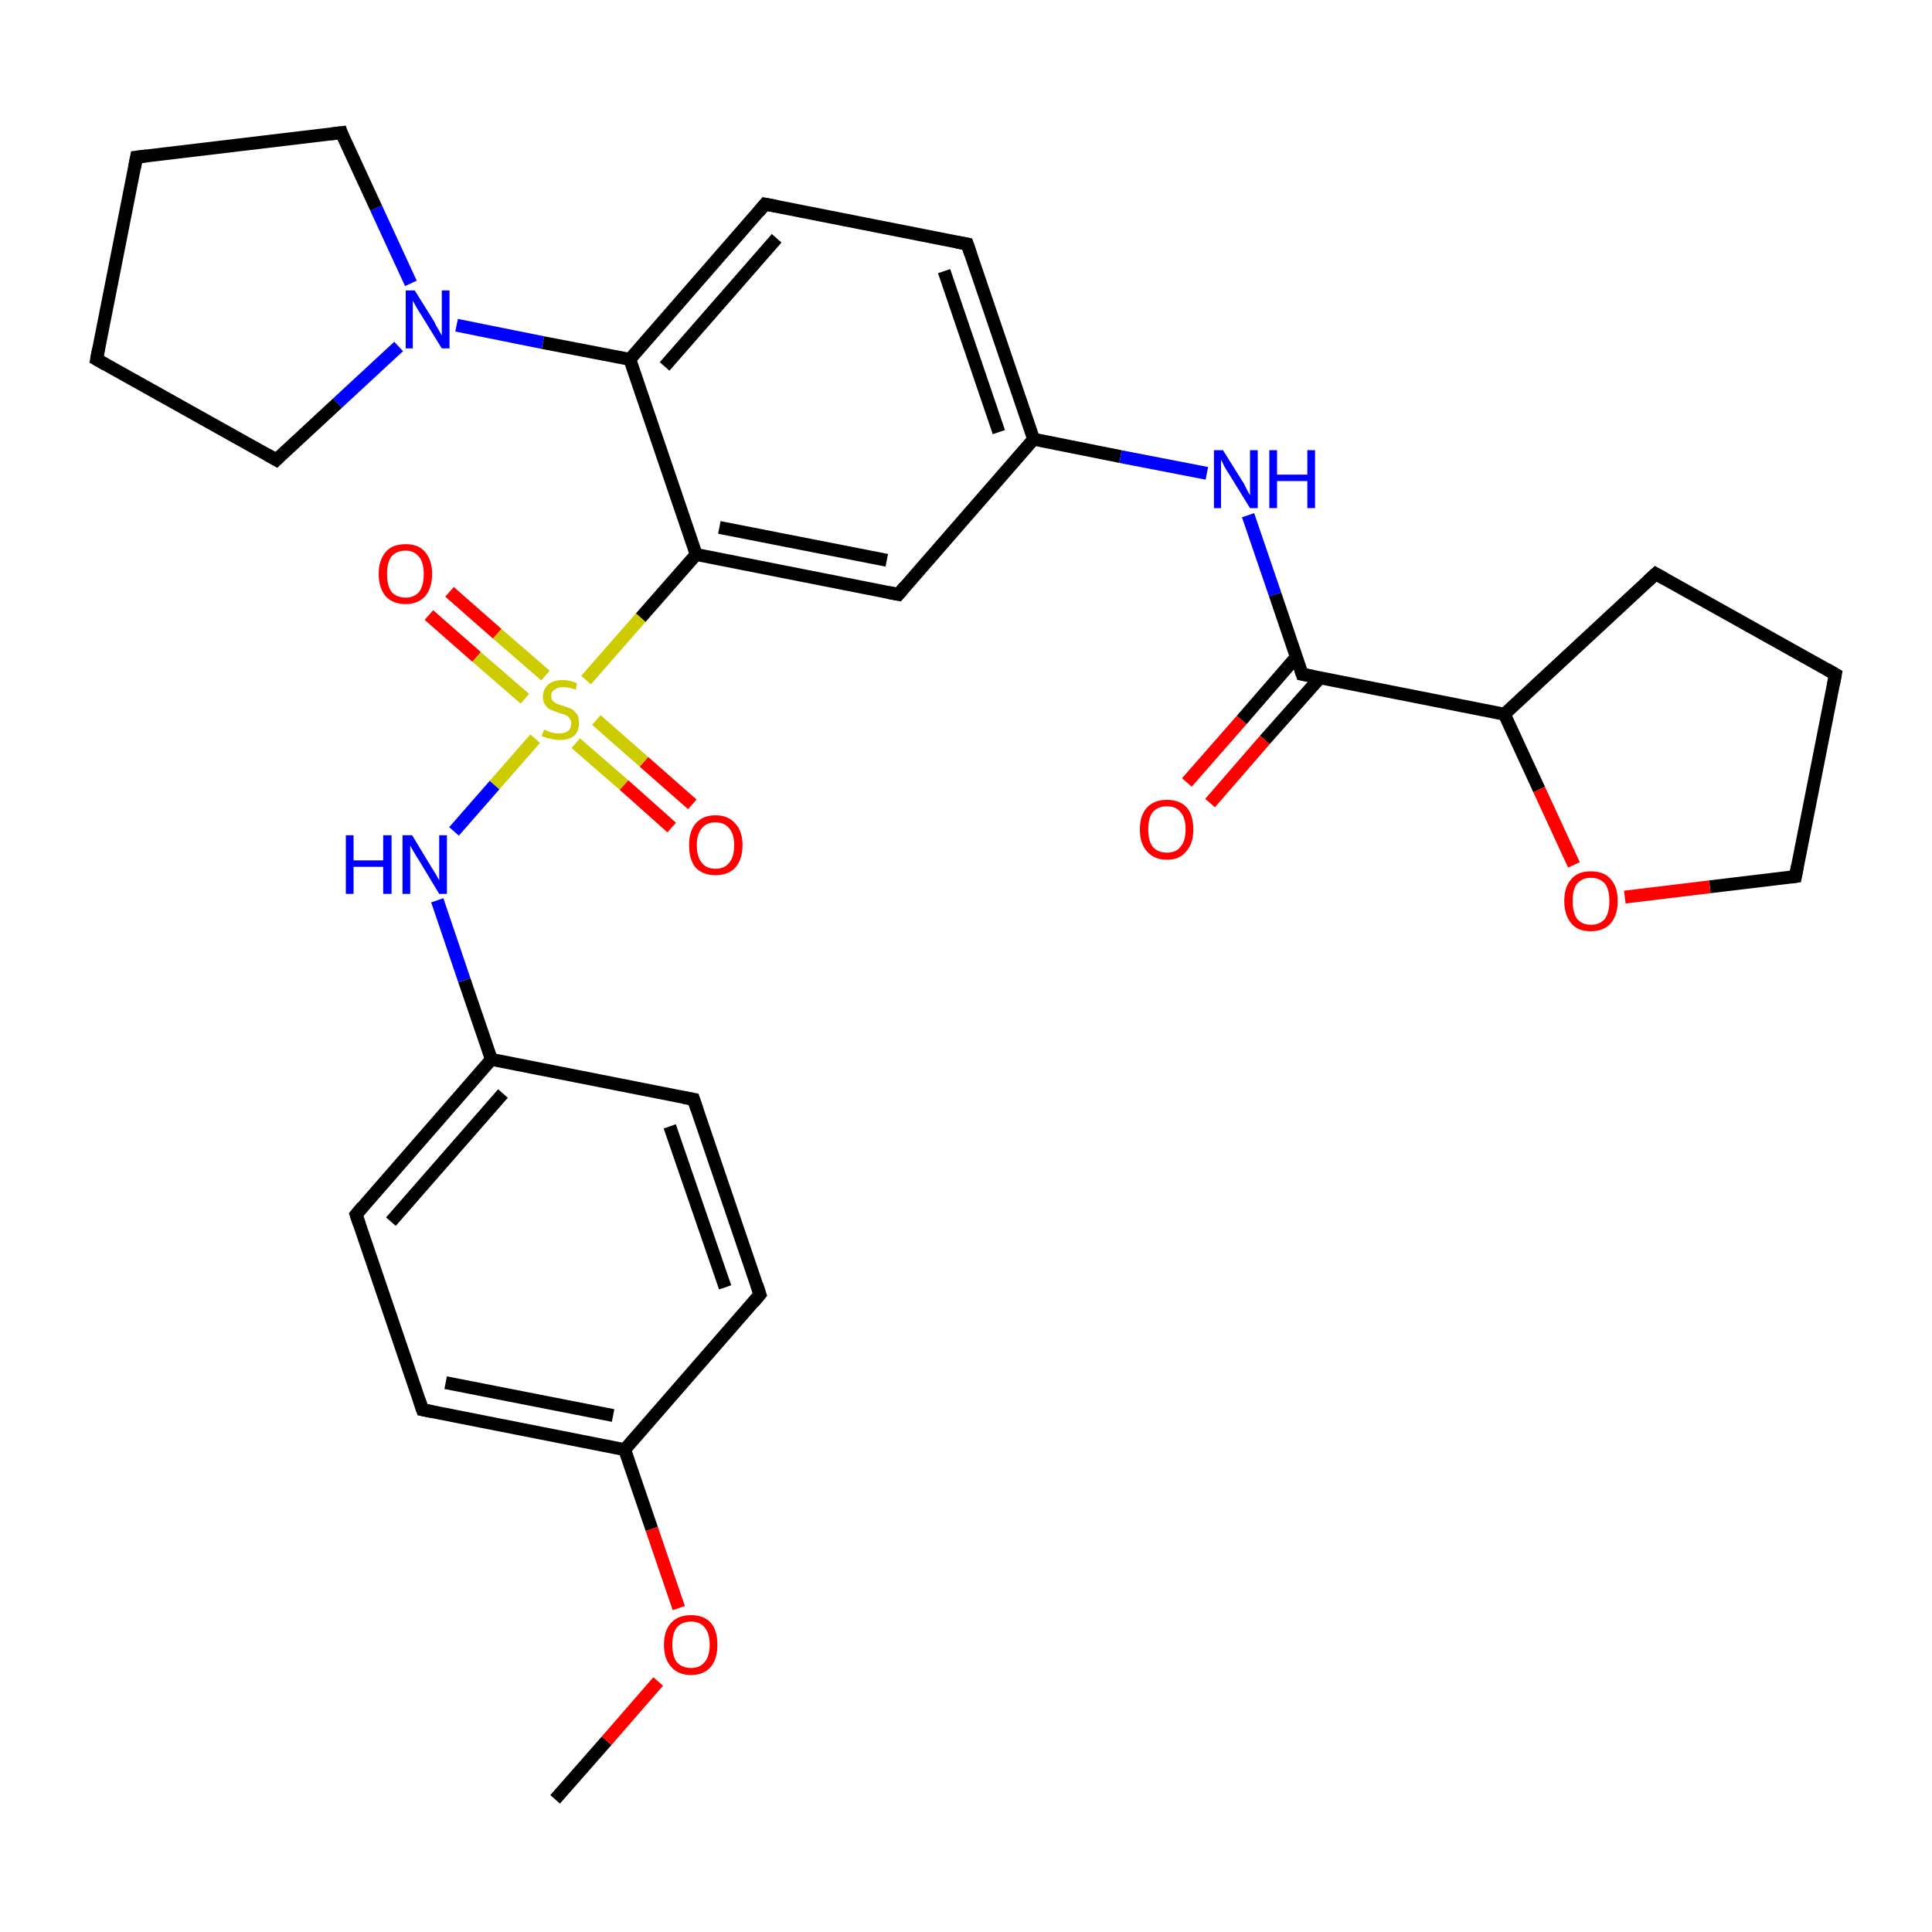 <?xml version='1.0' encoding='iso-8859-1'?>
<svg version='1.1' baseProfile='full'
              xmlns='http://www.w3.org/2000/svg'
                      xmlns:rdkit='http://www.rdkit.org/xml'
                      xmlns:xlink='http://www.w3.org/1999/xlink'
                  xml:space='preserve'
width='300px' height='300px' viewBox='0 0 300 300'>
<!-- END OF HEADER -->
<rect style='opacity:1.0;fill:#FFFFFF;stroke:none' width='300.0' height='300.0' x='0.0' y='0.0'> </rect>
<path class='bond-0 atom-0 atom-1' d='M 86.2,279.4 L 94.2,270.3' style='fill:none;fill-rule:evenodd;stroke:#000000;stroke-width:2.0px;stroke-linecap:butt;stroke-linejoin:miter;stroke-opacity:1' />
<path class='bond-0 atom-0 atom-1' d='M 94.2,270.3 L 102.2,261.1' style='fill:none;fill-rule:evenodd;stroke:#FF0000;stroke-width:2.0px;stroke-linecap:butt;stroke-linejoin:miter;stroke-opacity:1' />
<path class='bond-1 atom-1 atom-2' d='M 105.4,249.7 L 101.2,237.4' style='fill:none;fill-rule:evenodd;stroke:#FF0000;stroke-width:2.0px;stroke-linecap:butt;stroke-linejoin:miter;stroke-opacity:1' />
<path class='bond-1 atom-1 atom-2' d='M 101.2,237.4 L 97.0,225.1' style='fill:none;fill-rule:evenodd;stroke:#000000;stroke-width:2.0px;stroke-linecap:butt;stroke-linejoin:miter;stroke-opacity:1' />
<path class='bond-2 atom-2 atom-3' d='M 97.0,225.1 L 65.6,218.9' style='fill:none;fill-rule:evenodd;stroke:#000000;stroke-width:2.0px;stroke-linecap:butt;stroke-linejoin:miter;stroke-opacity:1' />
<path class='bond-2 atom-2 atom-3' d='M 95.2,219.8 L 69.2,214.7' style='fill:none;fill-rule:evenodd;stroke:#000000;stroke-width:2.0px;stroke-linecap:butt;stroke-linejoin:miter;stroke-opacity:1' />
<path class='bond-3 atom-2 atom-7' d='M 97.0,225.1 L 118.0,201.0' style='fill:none;fill-rule:evenodd;stroke:#000000;stroke-width:2.0px;stroke-linecap:butt;stroke-linejoin:miter;stroke-opacity:1' />
<path class='bond-4 atom-3 atom-4' d='M 65.6,218.9 L 55.3,188.6' style='fill:none;fill-rule:evenodd;stroke:#000000;stroke-width:2.0px;stroke-linecap:butt;stroke-linejoin:miter;stroke-opacity:1' />
<path class='bond-5 atom-4 atom-5' d='M 55.3,188.6 L 76.3,164.5' style='fill:none;fill-rule:evenodd;stroke:#000000;stroke-width:2.0px;stroke-linecap:butt;stroke-linejoin:miter;stroke-opacity:1' />
<path class='bond-5 atom-4 atom-5' d='M 60.7,189.7 L 78.1,169.8' style='fill:none;fill-rule:evenodd;stroke:#000000;stroke-width:2.0px;stroke-linecap:butt;stroke-linejoin:miter;stroke-opacity:1' />
<path class='bond-6 atom-5 atom-6' d='M 76.3,164.5 L 107.7,170.7' style='fill:none;fill-rule:evenodd;stroke:#000000;stroke-width:2.0px;stroke-linecap:butt;stroke-linejoin:miter;stroke-opacity:1' />
<path class='bond-7 atom-5 atom-8' d='M 76.3,164.5 L 72.1,152.2' style='fill:none;fill-rule:evenodd;stroke:#000000;stroke-width:2.0px;stroke-linecap:butt;stroke-linejoin:miter;stroke-opacity:1' />
<path class='bond-7 atom-5 atom-8' d='M 72.1,152.2 L 67.9,139.8' style='fill:none;fill-rule:evenodd;stroke:#0000FF;stroke-width:2.0px;stroke-linecap:butt;stroke-linejoin:miter;stroke-opacity:1' />
<path class='bond-8 atom-6 atom-7' d='M 107.7,170.7 L 118.0,201.0' style='fill:none;fill-rule:evenodd;stroke:#000000;stroke-width:2.0px;stroke-linecap:butt;stroke-linejoin:miter;stroke-opacity:1' />
<path class='bond-8 atom-6 atom-7' d='M 104.0,174.9 L 112.6,199.9' style='fill:none;fill-rule:evenodd;stroke:#000000;stroke-width:2.0px;stroke-linecap:butt;stroke-linejoin:miter;stroke-opacity:1' />
<path class='bond-9 atom-8 atom-9' d='M 70.5,129.1 L 76.8,121.9' style='fill:none;fill-rule:evenodd;stroke:#0000FF;stroke-width:2.0px;stroke-linecap:butt;stroke-linejoin:miter;stroke-opacity:1' />
<path class='bond-9 atom-8 atom-9' d='M 76.8,121.9 L 83.1,114.7' style='fill:none;fill-rule:evenodd;stroke:#CCCC00;stroke-width:2.0px;stroke-linecap:butt;stroke-linejoin:miter;stroke-opacity:1' />
<path class='bond-10 atom-9 atom-10' d='M 89.4,115.4 L 96.9,121.9' style='fill:none;fill-rule:evenodd;stroke:#CCCC00;stroke-width:2.0px;stroke-linecap:butt;stroke-linejoin:miter;stroke-opacity:1' />
<path class='bond-10 atom-9 atom-10' d='M 96.9,121.9 L 104.3,128.5' style='fill:none;fill-rule:evenodd;stroke:#FF0000;stroke-width:2.0px;stroke-linecap:butt;stroke-linejoin:miter;stroke-opacity:1' />
<path class='bond-10 atom-9 atom-10' d='M 92.6,111.8 L 100.0,118.3' style='fill:none;fill-rule:evenodd;stroke:#CCCC00;stroke-width:2.0px;stroke-linecap:butt;stroke-linejoin:miter;stroke-opacity:1' />
<path class='bond-10 atom-9 atom-10' d='M 100.0,118.3 L 107.5,124.9' style='fill:none;fill-rule:evenodd;stroke:#FF0000;stroke-width:2.0px;stroke-linecap:butt;stroke-linejoin:miter;stroke-opacity:1' />
<path class='bond-11 atom-9 atom-11' d='M 84.7,104.9 L 77.2,98.4' style='fill:none;fill-rule:evenodd;stroke:#CCCC00;stroke-width:2.0px;stroke-linecap:butt;stroke-linejoin:miter;stroke-opacity:1' />
<path class='bond-11 atom-9 atom-11' d='M 77.2,98.4 L 69.8,91.9' style='fill:none;fill-rule:evenodd;stroke:#FF0000;stroke-width:2.0px;stroke-linecap:butt;stroke-linejoin:miter;stroke-opacity:1' />
<path class='bond-11 atom-9 atom-11' d='M 81.5,108.5 L 74.0,102.0' style='fill:none;fill-rule:evenodd;stroke:#CCCC00;stroke-width:2.0px;stroke-linecap:butt;stroke-linejoin:miter;stroke-opacity:1' />
<path class='bond-11 atom-9 atom-11' d='M 74.0,102.0 L 66.6,95.5' style='fill:none;fill-rule:evenodd;stroke:#FF0000;stroke-width:2.0px;stroke-linecap:butt;stroke-linejoin:miter;stroke-opacity:1' />
<path class='bond-12 atom-9 atom-12' d='M 91.0,105.6 L 99.5,95.9' style='fill:none;fill-rule:evenodd;stroke:#CCCC00;stroke-width:2.0px;stroke-linecap:butt;stroke-linejoin:miter;stroke-opacity:1' />
<path class='bond-12 atom-9 atom-12' d='M 99.5,95.9 L 108.1,86.1' style='fill:none;fill-rule:evenodd;stroke:#000000;stroke-width:2.0px;stroke-linecap:butt;stroke-linejoin:miter;stroke-opacity:1' />
<path class='bond-13 atom-12 atom-13' d='M 108.1,86.1 L 139.5,92.3' style='fill:none;fill-rule:evenodd;stroke:#000000;stroke-width:2.0px;stroke-linecap:butt;stroke-linejoin:miter;stroke-opacity:1' />
<path class='bond-13 atom-12 atom-13' d='M 111.7,81.9 L 137.7,87.0' style='fill:none;fill-rule:evenodd;stroke:#000000;stroke-width:2.0px;stroke-linecap:butt;stroke-linejoin:miter;stroke-opacity:1' />
<path class='bond-14 atom-12 atom-17' d='M 108.1,86.1 L 97.8,55.8' style='fill:none;fill-rule:evenodd;stroke:#000000;stroke-width:2.0px;stroke-linecap:butt;stroke-linejoin:miter;stroke-opacity:1' />
<path class='bond-15 atom-13 atom-14' d='M 139.5,92.3 L 160.5,68.2' style='fill:none;fill-rule:evenodd;stroke:#000000;stroke-width:2.0px;stroke-linecap:butt;stroke-linejoin:miter;stroke-opacity:1' />
<path class='bond-16 atom-14 atom-15' d='M 160.5,68.2 L 150.2,37.9' style='fill:none;fill-rule:evenodd;stroke:#000000;stroke-width:2.0px;stroke-linecap:butt;stroke-linejoin:miter;stroke-opacity:1' />
<path class='bond-16 atom-14 atom-15' d='M 155.1,67.1 L 146.6,42.1' style='fill:none;fill-rule:evenodd;stroke:#000000;stroke-width:2.0px;stroke-linecap:butt;stroke-linejoin:miter;stroke-opacity:1' />
<path class='bond-17 atom-14 atom-23' d='M 160.5,68.2 L 174.0,70.9' style='fill:none;fill-rule:evenodd;stroke:#000000;stroke-width:2.0px;stroke-linecap:butt;stroke-linejoin:miter;stroke-opacity:1' />
<path class='bond-17 atom-14 atom-23' d='M 174.0,70.9 L 187.4,73.5' style='fill:none;fill-rule:evenodd;stroke:#0000FF;stroke-width:2.0px;stroke-linecap:butt;stroke-linejoin:miter;stroke-opacity:1' />
<path class='bond-18 atom-15 atom-16' d='M 150.2,37.9 L 118.8,31.7' style='fill:none;fill-rule:evenodd;stroke:#000000;stroke-width:2.0px;stroke-linecap:butt;stroke-linejoin:miter;stroke-opacity:1' />
<path class='bond-19 atom-16 atom-17' d='M 118.8,31.7 L 97.8,55.8' style='fill:none;fill-rule:evenodd;stroke:#000000;stroke-width:2.0px;stroke-linecap:butt;stroke-linejoin:miter;stroke-opacity:1' />
<path class='bond-19 atom-16 atom-17' d='M 120.6,37.0 L 103.2,56.9' style='fill:none;fill-rule:evenodd;stroke:#000000;stroke-width:2.0px;stroke-linecap:butt;stroke-linejoin:miter;stroke-opacity:1' />
<path class='bond-20 atom-17 atom-18' d='M 97.8,55.8 L 84.3,53.2' style='fill:none;fill-rule:evenodd;stroke:#000000;stroke-width:2.0px;stroke-linecap:butt;stroke-linejoin:miter;stroke-opacity:1' />
<path class='bond-20 atom-17 atom-18' d='M 84.3,53.2 L 70.9,50.5' style='fill:none;fill-rule:evenodd;stroke:#0000FF;stroke-width:2.0px;stroke-linecap:butt;stroke-linejoin:miter;stroke-opacity:1' />
<path class='bond-21 atom-18 atom-19' d='M 61.9,53.8 L 52.4,62.6' style='fill:none;fill-rule:evenodd;stroke:#0000FF;stroke-width:2.0px;stroke-linecap:butt;stroke-linejoin:miter;stroke-opacity:1' />
<path class='bond-21 atom-18 atom-19' d='M 52.4,62.6 L 42.9,71.4' style='fill:none;fill-rule:evenodd;stroke:#000000;stroke-width:2.0px;stroke-linecap:butt;stroke-linejoin:miter;stroke-opacity:1' />
<path class='bond-22 atom-18 atom-22' d='M 63.8,44.0 L 58.4,32.3' style='fill:none;fill-rule:evenodd;stroke:#0000FF;stroke-width:2.0px;stroke-linecap:butt;stroke-linejoin:miter;stroke-opacity:1' />
<path class='bond-22 atom-18 atom-22' d='M 58.4,32.3 L 53.0,20.6' style='fill:none;fill-rule:evenodd;stroke:#000000;stroke-width:2.0px;stroke-linecap:butt;stroke-linejoin:miter;stroke-opacity:1' />
<path class='bond-23 atom-19 atom-20' d='M 42.9,71.4 L 15.0,55.8' style='fill:none;fill-rule:evenodd;stroke:#000000;stroke-width:2.0px;stroke-linecap:butt;stroke-linejoin:miter;stroke-opacity:1' />
<path class='bond-24 atom-20 atom-21' d='M 15.0,55.8 L 21.2,24.4' style='fill:none;fill-rule:evenodd;stroke:#000000;stroke-width:2.0px;stroke-linecap:butt;stroke-linejoin:miter;stroke-opacity:1' />
<path class='bond-25 atom-21 atom-22' d='M 21.2,24.4 L 53.0,20.6' style='fill:none;fill-rule:evenodd;stroke:#000000;stroke-width:2.0px;stroke-linecap:butt;stroke-linejoin:miter;stroke-opacity:1' />
<path class='bond-26 atom-23 atom-24' d='M 193.8,80.0 L 198.0,92.3' style='fill:none;fill-rule:evenodd;stroke:#0000FF;stroke-width:2.0px;stroke-linecap:butt;stroke-linejoin:miter;stroke-opacity:1' />
<path class='bond-26 atom-23 atom-24' d='M 198.0,92.3 L 202.2,104.7' style='fill:none;fill-rule:evenodd;stroke:#000000;stroke-width:2.0px;stroke-linecap:butt;stroke-linejoin:miter;stroke-opacity:1' />
<path class='bond-27 atom-24 atom-25' d='M 201.3,102.0 L 192.8,111.8' style='fill:none;fill-rule:evenodd;stroke:#000000;stroke-width:2.0px;stroke-linecap:butt;stroke-linejoin:miter;stroke-opacity:1' />
<path class='bond-27 atom-24 atom-25' d='M 192.8,111.8 L 184.3,121.5' style='fill:none;fill-rule:evenodd;stroke:#FF0000;stroke-width:2.0px;stroke-linecap:butt;stroke-linejoin:miter;stroke-opacity:1' />
<path class='bond-27 atom-24 atom-25' d='M 205.0,105.2 L 196.4,114.9' style='fill:none;fill-rule:evenodd;stroke:#000000;stroke-width:2.0px;stroke-linecap:butt;stroke-linejoin:miter;stroke-opacity:1' />
<path class='bond-27 atom-24 atom-25' d='M 196.4,114.9 L 187.9,124.7' style='fill:none;fill-rule:evenodd;stroke:#FF0000;stroke-width:2.0px;stroke-linecap:butt;stroke-linejoin:miter;stroke-opacity:1' />
<path class='bond-28 atom-24 atom-26' d='M 202.2,104.7 L 233.6,110.9' style='fill:none;fill-rule:evenodd;stroke:#000000;stroke-width:2.0px;stroke-linecap:butt;stroke-linejoin:miter;stroke-opacity:1' />
<path class='bond-29 atom-26 atom-27' d='M 233.6,110.9 L 257.1,89.1' style='fill:none;fill-rule:evenodd;stroke:#000000;stroke-width:2.0px;stroke-linecap:butt;stroke-linejoin:miter;stroke-opacity:1' />
<path class='bond-30 atom-26 atom-30' d='M 233.6,110.9 L 239.0,122.6' style='fill:none;fill-rule:evenodd;stroke:#000000;stroke-width:2.0px;stroke-linecap:butt;stroke-linejoin:miter;stroke-opacity:1' />
<path class='bond-30 atom-26 atom-30' d='M 239.0,122.6 L 244.4,134.3' style='fill:none;fill-rule:evenodd;stroke:#FF0000;stroke-width:2.0px;stroke-linecap:butt;stroke-linejoin:miter;stroke-opacity:1' />
<path class='bond-31 atom-27 atom-28' d='M 257.1,89.1 L 285.0,104.7' style='fill:none;fill-rule:evenodd;stroke:#000000;stroke-width:2.0px;stroke-linecap:butt;stroke-linejoin:miter;stroke-opacity:1' />
<path class='bond-32 atom-28 atom-29' d='M 285.0,104.7 L 278.8,136.1' style='fill:none;fill-rule:evenodd;stroke:#000000;stroke-width:2.0px;stroke-linecap:butt;stroke-linejoin:miter;stroke-opacity:1' />
<path class='bond-33 atom-29 atom-30' d='M 278.8,136.1 L 265.5,137.7' style='fill:none;fill-rule:evenodd;stroke:#000000;stroke-width:2.0px;stroke-linecap:butt;stroke-linejoin:miter;stroke-opacity:1' />
<path class='bond-33 atom-29 atom-30' d='M 265.5,137.7 L 252.3,139.3' style='fill:none;fill-rule:evenodd;stroke:#FF0000;stroke-width:2.0px;stroke-linecap:butt;stroke-linejoin:miter;stroke-opacity:1' />
<path d='M 67.1,219.2 L 65.6,218.9 L 65.1,217.4' style='fill:none;stroke:#000000;stroke-width:2.0px;stroke-linecap:butt;stroke-linejoin:miter;stroke-opacity:1;' />
<path d='M 55.8,190.1 L 55.3,188.6 L 56.3,187.4' style='fill:none;stroke:#000000;stroke-width:2.0px;stroke-linecap:butt;stroke-linejoin:miter;stroke-opacity:1;' />
<path d='M 106.1,170.4 L 107.7,170.7 L 108.2,172.2' style='fill:none;stroke:#000000;stroke-width:2.0px;stroke-linecap:butt;stroke-linejoin:miter;stroke-opacity:1;' />
<path d='M 117.0,202.2 L 118.0,201.0 L 117.5,199.5' style='fill:none;stroke:#000000;stroke-width:2.0px;stroke-linecap:butt;stroke-linejoin:miter;stroke-opacity:1;' />
<path d='M 137.9,92.0 L 139.5,92.3 L 140.5,91.1' style='fill:none;stroke:#000000;stroke-width:2.0px;stroke-linecap:butt;stroke-linejoin:miter;stroke-opacity:1;' />
<path d='M 150.7,39.4 L 150.2,37.9 L 148.6,37.6' style='fill:none;stroke:#000000;stroke-width:2.0px;stroke-linecap:butt;stroke-linejoin:miter;stroke-opacity:1;' />
<path d='M 120.4,32.0 L 118.8,31.7 L 117.8,32.9' style='fill:none;stroke:#000000;stroke-width:2.0px;stroke-linecap:butt;stroke-linejoin:miter;stroke-opacity:1;' />
<path d='M 43.4,70.9 L 42.9,71.4 L 41.5,70.6' style='fill:none;stroke:#000000;stroke-width:2.0px;stroke-linecap:butt;stroke-linejoin:miter;stroke-opacity:1;' />
<path d='M 16.4,56.6 L 15.0,55.8 L 15.3,54.2' style='fill:none;stroke:#000000;stroke-width:2.0px;stroke-linecap:butt;stroke-linejoin:miter;stroke-opacity:1;' />
<path d='M 20.9,26.0 L 21.2,24.4 L 22.8,24.2' style='fill:none;stroke:#000000;stroke-width:2.0px;stroke-linecap:butt;stroke-linejoin:miter;stroke-opacity:1;' />
<path d='M 53.2,21.2 L 53.0,20.6 L 51.4,20.8' style='fill:none;stroke:#000000;stroke-width:2.0px;stroke-linecap:butt;stroke-linejoin:miter;stroke-opacity:1;' />
<path d='M 202.0,104.1 L 202.2,104.7 L 203.8,105.0' style='fill:none;stroke:#000000;stroke-width:2.0px;stroke-linecap:butt;stroke-linejoin:miter;stroke-opacity:1;' />
<path d='M 255.9,90.2 L 257.1,89.1 L 258.5,89.9' style='fill:none;stroke:#000000;stroke-width:2.0px;stroke-linecap:butt;stroke-linejoin:miter;stroke-opacity:1;' />
<path d='M 283.6,103.9 L 285.0,104.7 L 284.7,106.3' style='fill:none;stroke:#000000;stroke-width:2.0px;stroke-linecap:butt;stroke-linejoin:miter;stroke-opacity:1;' />
<path d='M 279.1,134.5 L 278.8,136.1 L 278.1,136.2' style='fill:none;stroke:#000000;stroke-width:2.0px;stroke-linecap:butt;stroke-linejoin:miter;stroke-opacity:1;' />
<path class='atom-1' d='M 103.1 255.4
Q 103.1 253.2, 104.2 252.0
Q 105.3 250.8, 107.3 250.8
Q 109.3 250.8, 110.4 252.0
Q 111.4 253.2, 111.4 255.4
Q 111.4 257.6, 110.4 258.8
Q 109.3 260.1, 107.3 260.1
Q 105.3 260.1, 104.2 258.8
Q 103.1 257.6, 103.1 255.4
M 107.3 259.0
Q 108.7 259.0, 109.4 258.1
Q 110.2 257.2, 110.2 255.4
Q 110.2 253.6, 109.4 252.7
Q 108.7 251.8, 107.3 251.8
Q 105.9 251.8, 105.1 252.7
Q 104.4 253.6, 104.4 255.4
Q 104.4 257.2, 105.1 258.1
Q 105.9 259.0, 107.3 259.0
' fill='#FF0000'/>
<path class='atom-8' d='M 53.7 129.7
L 54.9 129.7
L 54.9 133.6
L 59.5 133.6
L 59.5 129.7
L 60.8 129.7
L 60.8 138.8
L 59.5 138.8
L 59.5 134.6
L 54.9 134.6
L 54.9 138.8
L 53.7 138.8
L 53.7 129.7
' fill='#0000FF'/>
<path class='atom-8' d='M 64.0 129.7
L 66.9 134.5
Q 67.2 135.0, 67.7 135.8
Q 68.2 136.7, 68.2 136.7
L 68.2 129.7
L 69.4 129.7
L 69.4 138.8
L 68.2 138.8
L 65.0 133.5
Q 64.6 132.9, 64.2 132.2
Q 63.8 131.5, 63.7 131.3
L 63.7 138.8
L 62.5 138.8
L 62.5 129.7
L 64.0 129.7
' fill='#0000FF'/>
<path class='atom-9' d='M 84.5 113.3
Q 84.6 113.3, 85.0 113.5
Q 85.4 113.7, 85.9 113.8
Q 86.4 113.9, 86.8 113.9
Q 87.7 113.9, 88.2 113.5
Q 88.7 113.1, 88.7 112.3
Q 88.7 111.8, 88.4 111.5
Q 88.2 111.2, 87.8 111.0
Q 87.4 110.9, 86.8 110.7
Q 86.0 110.4, 85.5 110.2
Q 85.0 110.0, 84.7 109.5
Q 84.3 109.0, 84.3 108.2
Q 84.3 107.1, 85.1 106.3
Q 85.9 105.6, 87.4 105.6
Q 88.5 105.6, 89.6 106.1
L 89.4 107.1
Q 88.3 106.7, 87.4 106.7
Q 86.6 106.7, 86.1 107.1
Q 85.6 107.4, 85.6 108.0
Q 85.6 108.5, 85.8 108.8
Q 86.1 109.1, 86.5 109.3
Q 86.8 109.4, 87.4 109.6
Q 88.3 109.9, 88.8 110.1
Q 89.2 110.4, 89.6 110.9
Q 89.9 111.4, 89.9 112.3
Q 89.9 113.6, 89.1 114.3
Q 88.3 114.9, 86.9 114.9
Q 86.1 114.9, 85.5 114.7
Q 84.8 114.6, 84.1 114.3
L 84.5 113.3
' fill='#CCCC00'/>
<path class='atom-10' d='M 107.0 131.2
Q 107.0 129.1, 108.0 127.9
Q 109.1 126.6, 111.1 126.6
Q 113.1 126.6, 114.2 127.9
Q 115.3 129.1, 115.3 131.2
Q 115.3 133.4, 114.2 134.7
Q 113.1 135.9, 111.1 135.9
Q 109.1 135.9, 108.0 134.7
Q 107.0 133.5, 107.0 131.2
M 111.1 134.9
Q 112.5 134.9, 113.2 134.0
Q 114.0 133.1, 114.0 131.2
Q 114.0 129.5, 113.2 128.6
Q 112.5 127.7, 111.1 127.7
Q 109.7 127.7, 109.0 128.6
Q 108.2 129.5, 108.2 131.2
Q 108.2 133.1, 109.0 134.0
Q 109.7 134.9, 111.1 134.9
' fill='#FF0000'/>
<path class='atom-11' d='M 58.8 89.1
Q 58.8 87.0, 59.9 85.7
Q 60.9 84.5, 63.0 84.5
Q 65.0 84.5, 66.0 85.7
Q 67.1 87.0, 67.1 89.1
Q 67.1 91.3, 66.0 92.6
Q 64.9 93.8, 63.0 93.8
Q 61.0 93.8, 59.9 92.6
Q 58.8 91.3, 58.8 89.1
M 63.0 92.8
Q 64.3 92.8, 65.1 91.9
Q 65.8 90.9, 65.8 89.1
Q 65.8 87.4, 65.1 86.5
Q 64.3 85.5, 63.0 85.5
Q 61.6 85.5, 60.8 86.4
Q 60.1 87.3, 60.1 89.1
Q 60.1 91.0, 60.8 91.9
Q 61.6 92.8, 63.0 92.8
' fill='#FF0000'/>
<path class='atom-18' d='M 64.4 45.1
L 67.4 49.9
Q 67.6 50.4, 68.1 51.2
Q 68.6 52.1, 68.6 52.1
L 68.6 45.1
L 69.8 45.1
L 69.8 54.1
L 68.6 54.1
L 65.4 48.9
Q 65.0 48.3, 64.6 47.6
Q 64.2 46.9, 64.1 46.7
L 64.1 54.1
L 63.0 54.1
L 63.0 45.1
L 64.4 45.1
' fill='#0000FF'/>
<path class='atom-23' d='M 189.9 69.9
L 192.9 74.7
Q 193.2 75.1, 193.6 76.0
Q 194.1 76.9, 194.1 76.9
L 194.1 69.9
L 195.3 69.9
L 195.3 78.9
L 194.1 78.9
L 190.9 73.7
Q 190.5 73.1, 190.1 72.4
Q 189.8 71.7, 189.6 71.4
L 189.6 78.9
L 188.5 78.9
L 188.5 69.9
L 189.9 69.9
' fill='#0000FF'/>
<path class='atom-23' d='M 197.1 69.9
L 198.3 69.9
L 198.3 73.7
L 203.0 73.7
L 203.0 69.9
L 204.2 69.9
L 204.2 78.9
L 203.0 78.9
L 203.0 74.7
L 198.3 74.7
L 198.3 78.9
L 197.1 78.9
L 197.1 69.9
' fill='#0000FF'/>
<path class='atom-25' d='M 177.0 128.8
Q 177.0 126.6, 178.1 125.4
Q 179.2 124.2, 181.2 124.2
Q 183.2 124.2, 184.3 125.4
Q 185.3 126.6, 185.3 128.8
Q 185.3 131.0, 184.2 132.2
Q 183.2 133.5, 181.2 133.5
Q 179.2 133.5, 178.1 132.2
Q 177.0 131.0, 177.0 128.8
M 181.2 132.4
Q 182.6 132.4, 183.3 131.5
Q 184.1 130.6, 184.1 128.8
Q 184.1 127.0, 183.3 126.1
Q 182.6 125.2, 181.2 125.2
Q 179.8 125.2, 179.0 126.1
Q 178.3 127.0, 178.3 128.8
Q 178.3 130.6, 179.0 131.5
Q 179.8 132.4, 181.2 132.4
' fill='#FF0000'/>
<path class='atom-30' d='M 242.9 139.9
Q 242.9 137.7, 244.0 136.5
Q 245.0 135.3, 247.0 135.3
Q 249.1 135.3, 250.1 136.5
Q 251.2 137.7, 251.2 139.9
Q 251.2 142.1, 250.1 143.4
Q 249.0 144.6, 247.0 144.6
Q 245.0 144.6, 244.0 143.4
Q 242.9 142.1, 242.9 139.9
M 247.0 143.6
Q 248.4 143.6, 249.2 142.7
Q 249.9 141.7, 249.9 139.9
Q 249.9 138.1, 249.2 137.2
Q 248.4 136.3, 247.0 136.3
Q 245.7 136.3, 244.9 137.2
Q 244.2 138.1, 244.2 139.9
Q 244.2 141.7, 244.9 142.7
Q 245.7 143.6, 247.0 143.6
' fill='#FF0000'/>
</svg>
